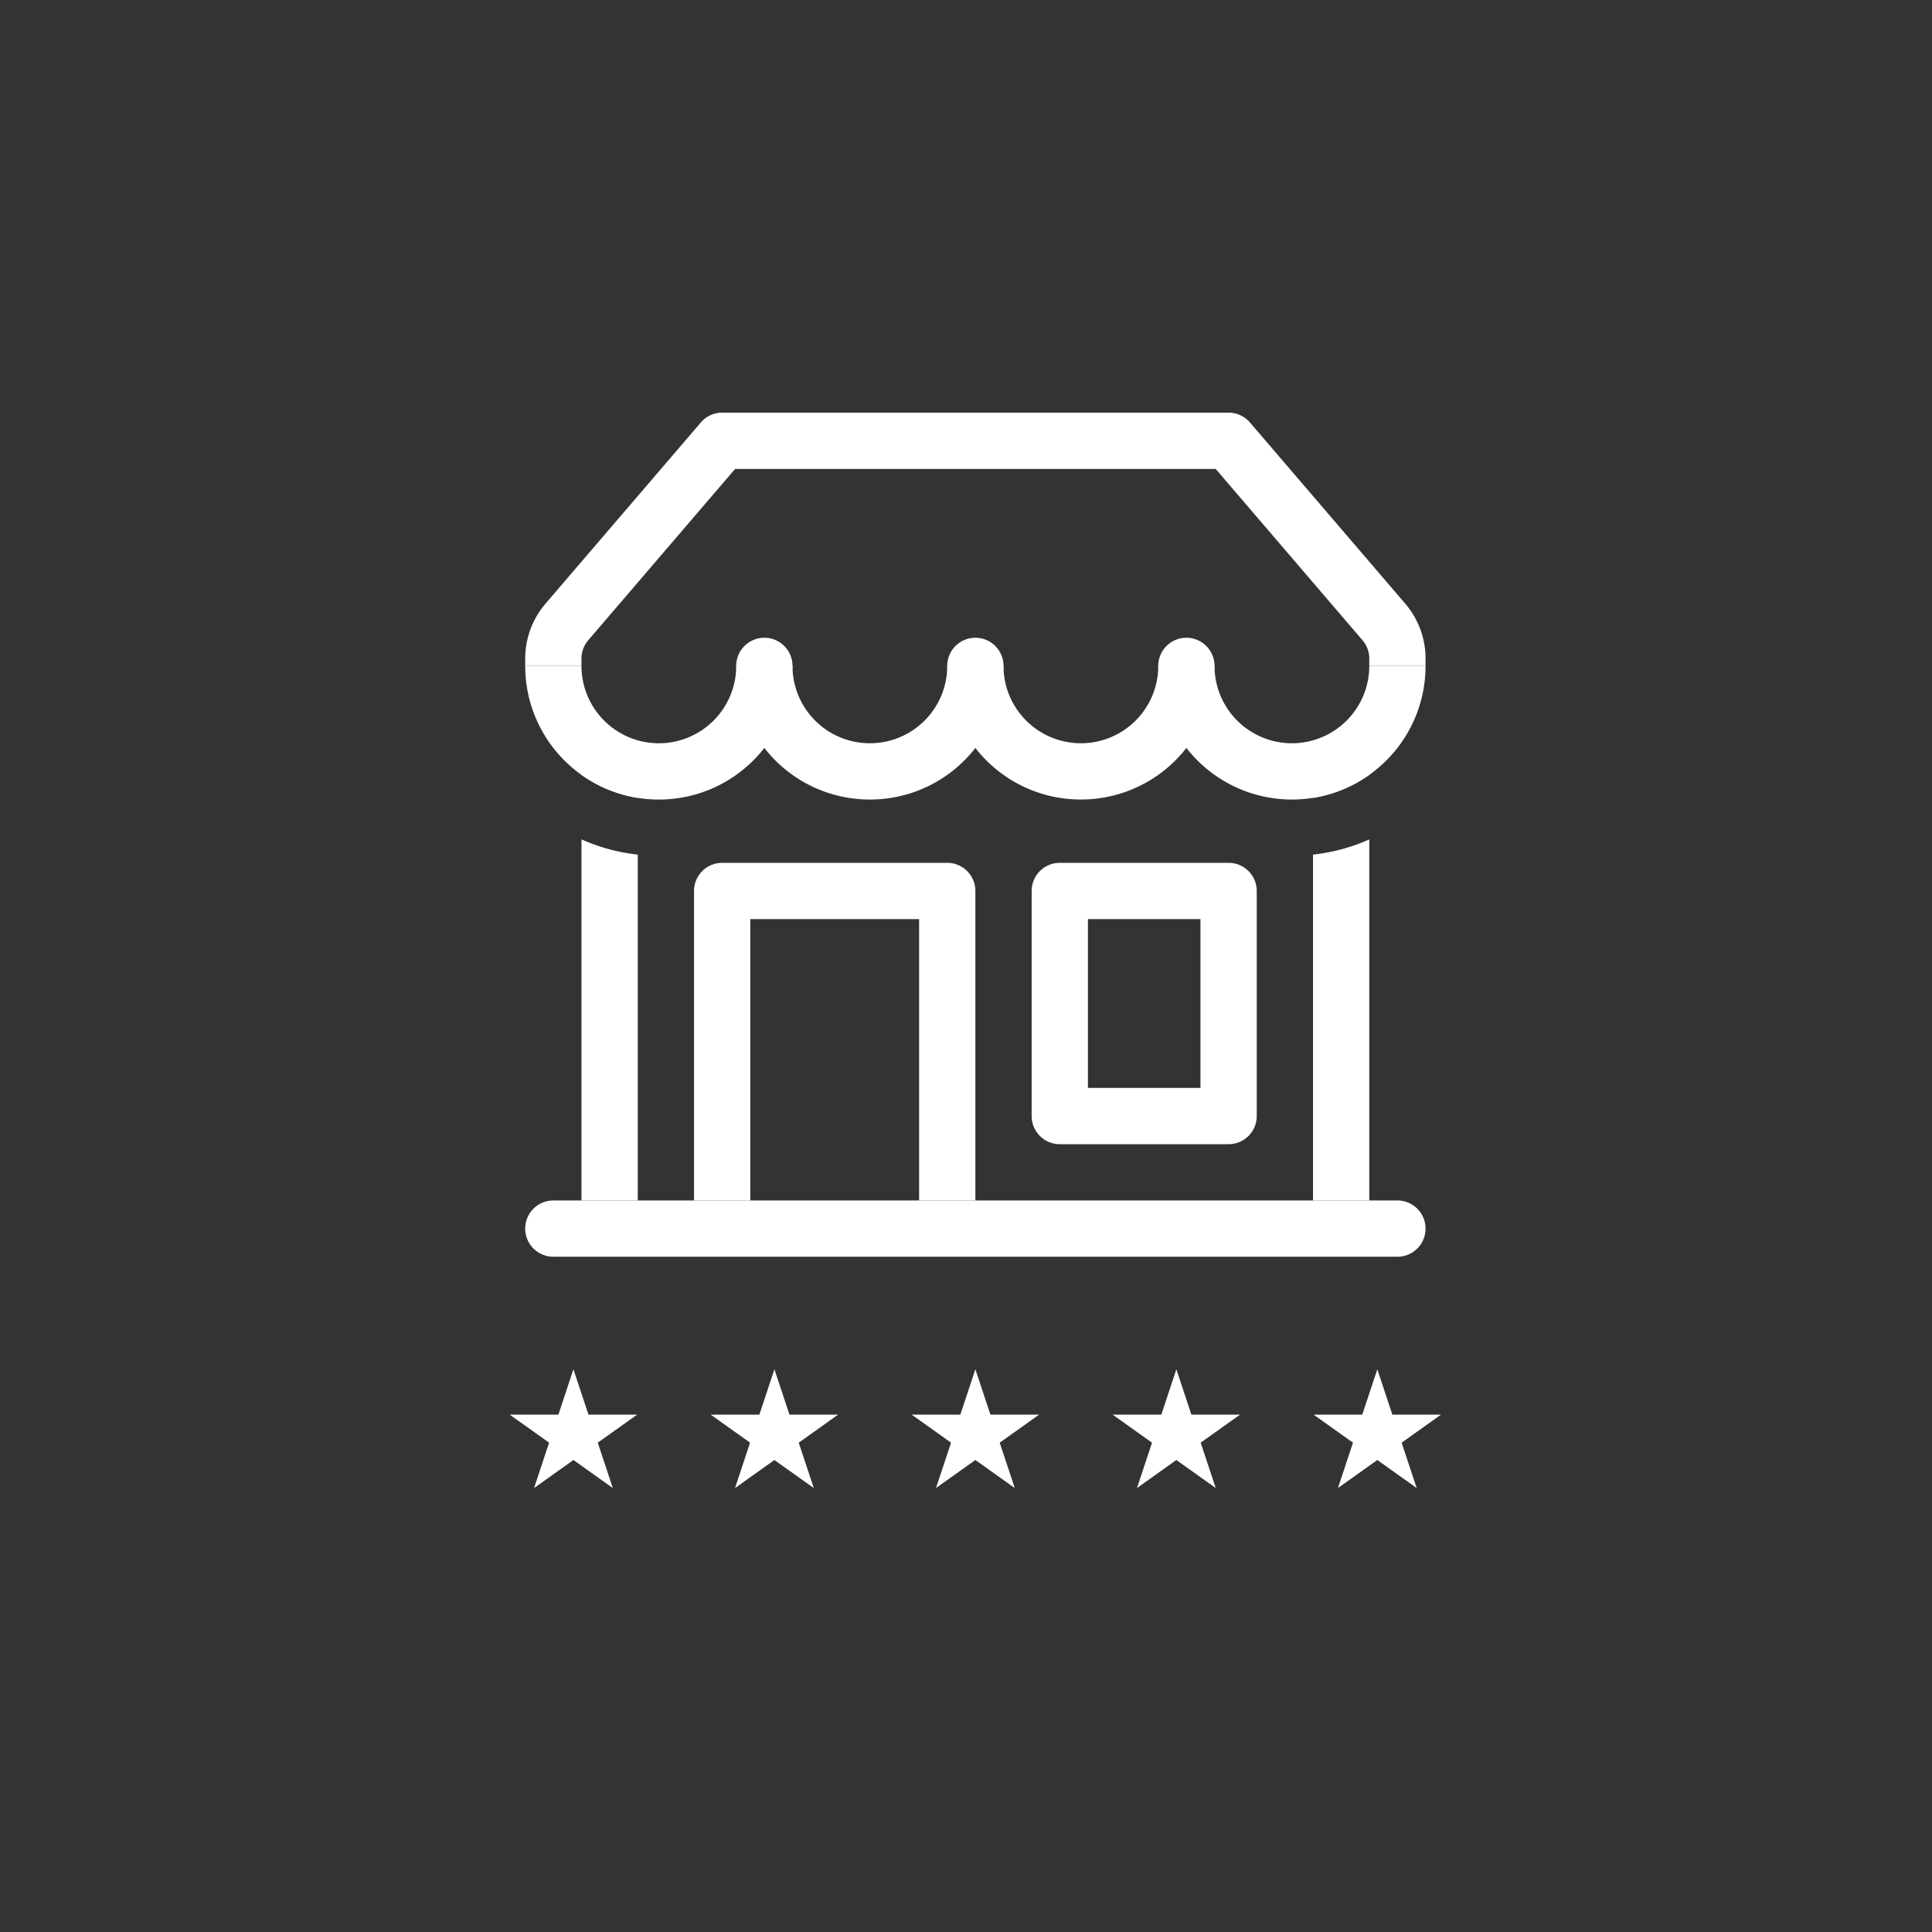 <svg width="103" height="103" fill="none" xmlns="http://www.w3.org/2000/svg"><rect width="100%" height="100%" fill="#333333" stroke="none"/><path fill-rule="evenodd" clip-rule="evenodd" d="M28 65.5a1.5 1.5 0 011.5-1.5h45a1.5 1.5 0 110 3h-45a1.5 1.5 0 01-1.5-1.5zm9.36-42.975A1.499 1.499 0 0138.5 22h27a1.498 1.498 0 011.14.525l8.277 9.657A4.5 4.5 0 0176 35.11v.39h-3v-.39a1.5 1.5 0 00-.36-.975L64.81 25H39.19l-7.83 9.135a1.5 1.5 0 00-.36.975v.39h-3v-.39a4.5 4.5 0 011.083-2.928l8.28-9.66-.003.003z" fill="#fff"/><path d="M35.125 39.625A4.125 4.125 0 0039.25 35.5h3a4.125 4.125 0 008.25 0h3a4.125 4.125 0 008.25 0h3a4.125 4.125 0 008.25 0h3a7.125 7.125 0 01-12.75 4.374 7.113 7.113 0 01-5.625 2.75A7.11 7.11 0 0152 39.875a7.11 7.11 0 01-5.625 2.75 7.11 7.11 0 01-5.625-2.75A7.125 7.125 0 0128 35.5h3a4.125 4.125 0 004.125 4.125z" fill="#fff"/><path d="M42.25 35.5a1.5 1.5 0 11-3 0 1.5 1.5 0 013 0zm11.25 0a1.5 1.5 0 11-3 0 1.5 1.5 0 013 0zm11.25 0a1.5 1.5 0 11-3 0 1.5 1.5 0 013 0z" fill="#fff"/><path fill-rule="evenodd" clip-rule="evenodd" d="M34 42.538V40h-3v1.31a7.119 7.119 0 003 1.228zm-3 2.21c.933.42 1.941.697 3 .814V64h-3V44.749zm39 .814a10.065 10.065 0 003-.81V64h-3V45.562zm3-4.251a7.119 7.119 0 01-3 1.227V40h3v1.31zM37 47.5a1.5 1.5 0 011.5-1.5h12a1.5 1.5 0 011.5 1.5V64h-3V49h-9v15h-3V47.5zm18 0a1.5 1.5 0 011.5-1.5h9a1.5 1.5 0 011.5 1.5v12a1.5 1.5 0 01-1.5 1.5h-9a1.5 1.5 0 01-1.5-1.5v-12zm3 1.5v9h6v-9h-6z" fill="#fff"/><path d="M30.571 73l.802 2.418h2.595l-2.1 1.495.803 2.419-2.1-1.495-2.099 1.495.802-2.419-2.1-1.495h2.596l.8-2.418zm10.715 0l.802 2.418h2.594l-2.099 1.495.802 2.419-2.1-1.495-2.098 1.495.801-2.419-2.099-1.495h2.595L41.286 73zM52 73l.802 2.418h2.595l-2.1 1.495.802 2.419L52 77.837l-2.1 1.495.803-2.419-2.1-1.495h2.595L52 73zm10.715 0l.801 2.418h2.595l-2.1 1.495.803 2.419-2.1-1.495-2.099 1.495.802-2.419-2.1-1.495h2.596L62.715 73zm10.713 0l.802 2.418h2.595l-2.1 1.495.803 2.419-2.1-1.495-2.099 1.495.802-2.419-2.1-1.495h2.595L73.428 73z" fill="#fff"/></svg>